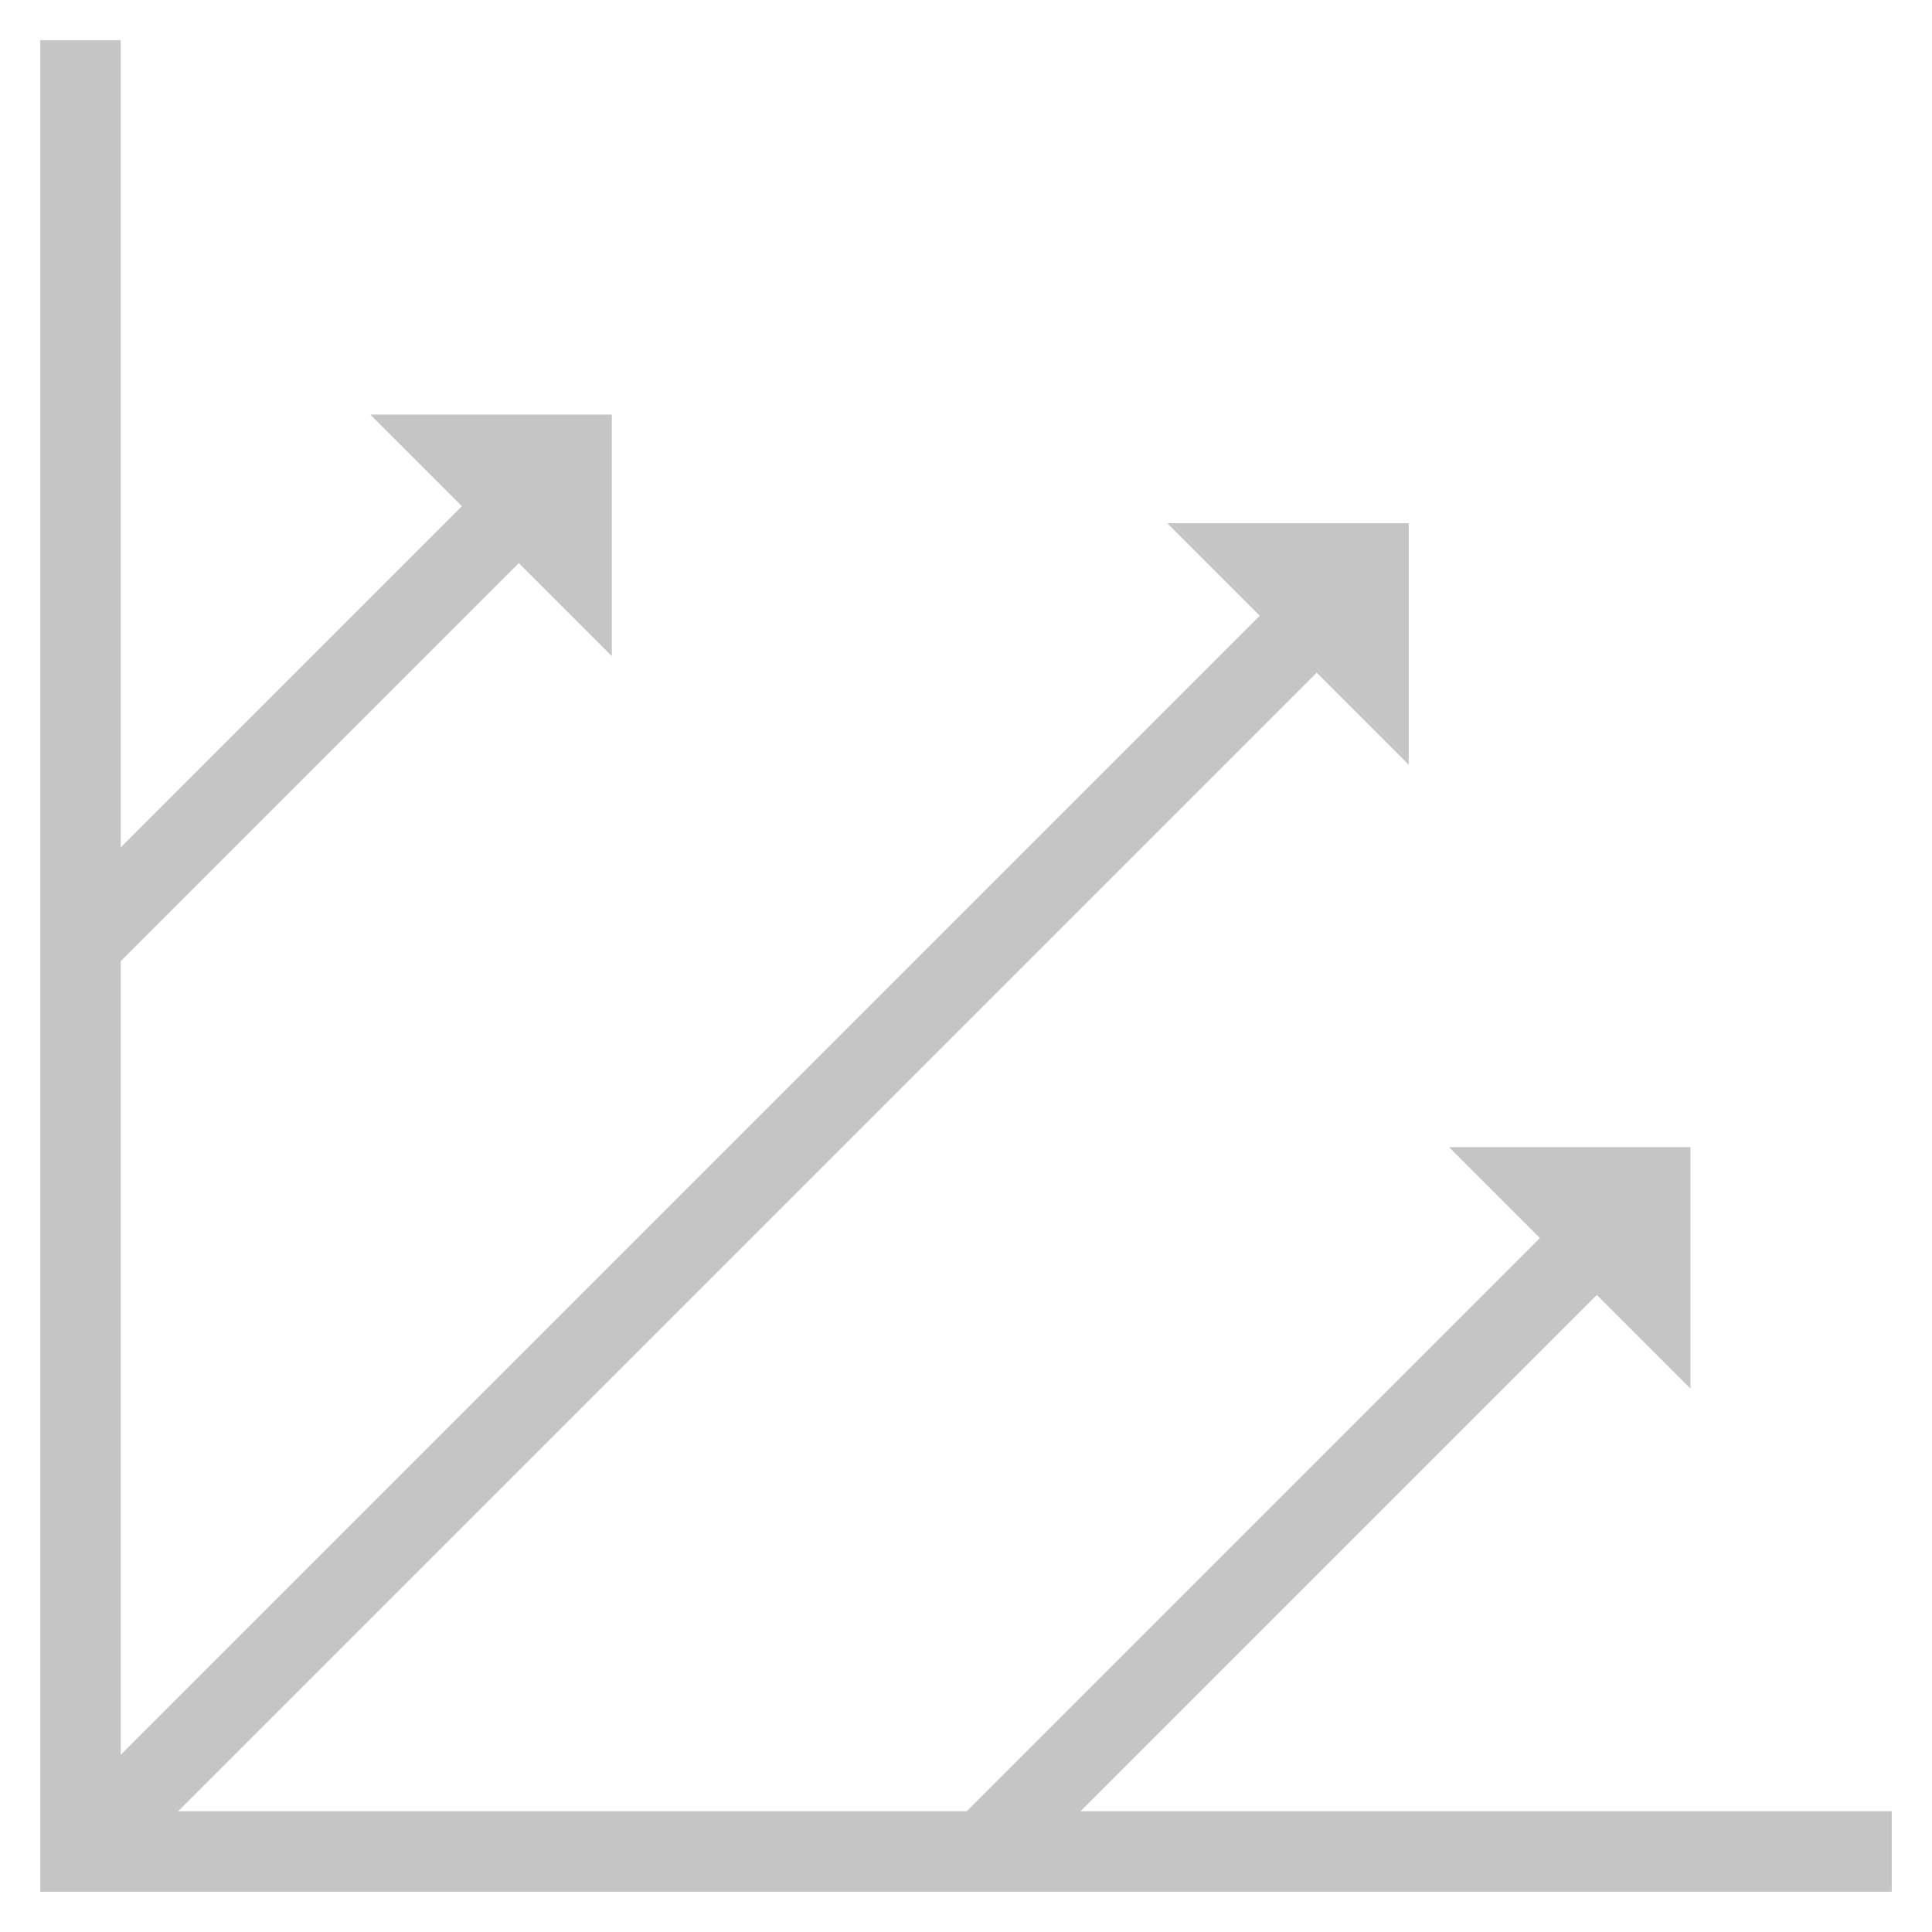 <?xml version="1.0" encoding="utf-8"?>
<!-- Generator: Adobe Illustrator 18.0.0, SVG Export Plug-In . SVG Version: 6.00 Build 0)  -->
<!DOCTYPE svg PUBLIC "-//W3C//DTD SVG 1.1//EN" "http://www.w3.org/Graphics/SVG/1.1/DTD/svg11.dtd">
<svg version="1.1" id="Layer_1" xmlns="http://www.w3.org/2000/svg" xmlns:xlink="http://www.w3.org/1999/xlink" x="0px" y="0px"
	 viewBox="0 0 48 48" enable-background="new 0 0 48 48" xml:space="preserve">
<g>
	<g>
		<polygon fill="#c5c5c5" points="47,47 1,47 1,1 3,1 3,45 47,45 		"/>
	</g>
	<g>
		
			<rect x="30.9" y="28" transform="matrix(0.707 0.707 -0.707 0.707 36.62 -11.295)" fill="#c5c5c5" width="2" height="21.1"/>
		<g>
			<polygon fill="#c5c5c5" points="42,34.5 36,28.5 42,28.5 			"/>
		</g>
	</g>
	<g>
		<rect x="16.2" y="9.3" transform="matrix(0.707 0.707 -0.707 0.707 26.821 -3.131)" fill="#c5c5c5" width="2" height="43"/>
		<g>
			<polygon fill="#c5c5c5" points="35,19 29,13 35,13 			"/>
		</g>
	</g>
	<g>
		
			<rect x="6.3" y="10.6" transform="matrix(0.707 0.707 -0.707 0.707 14.998 0.146)" fill="#c5c5c5" width="2" height="15.1"/>
		<g>
			<polygon fill="#c5c5c5" points="15.2,16.3 9.2,10.3 15.2,10.3 			"/>
		</g>
	</g>
</g>
</svg>
